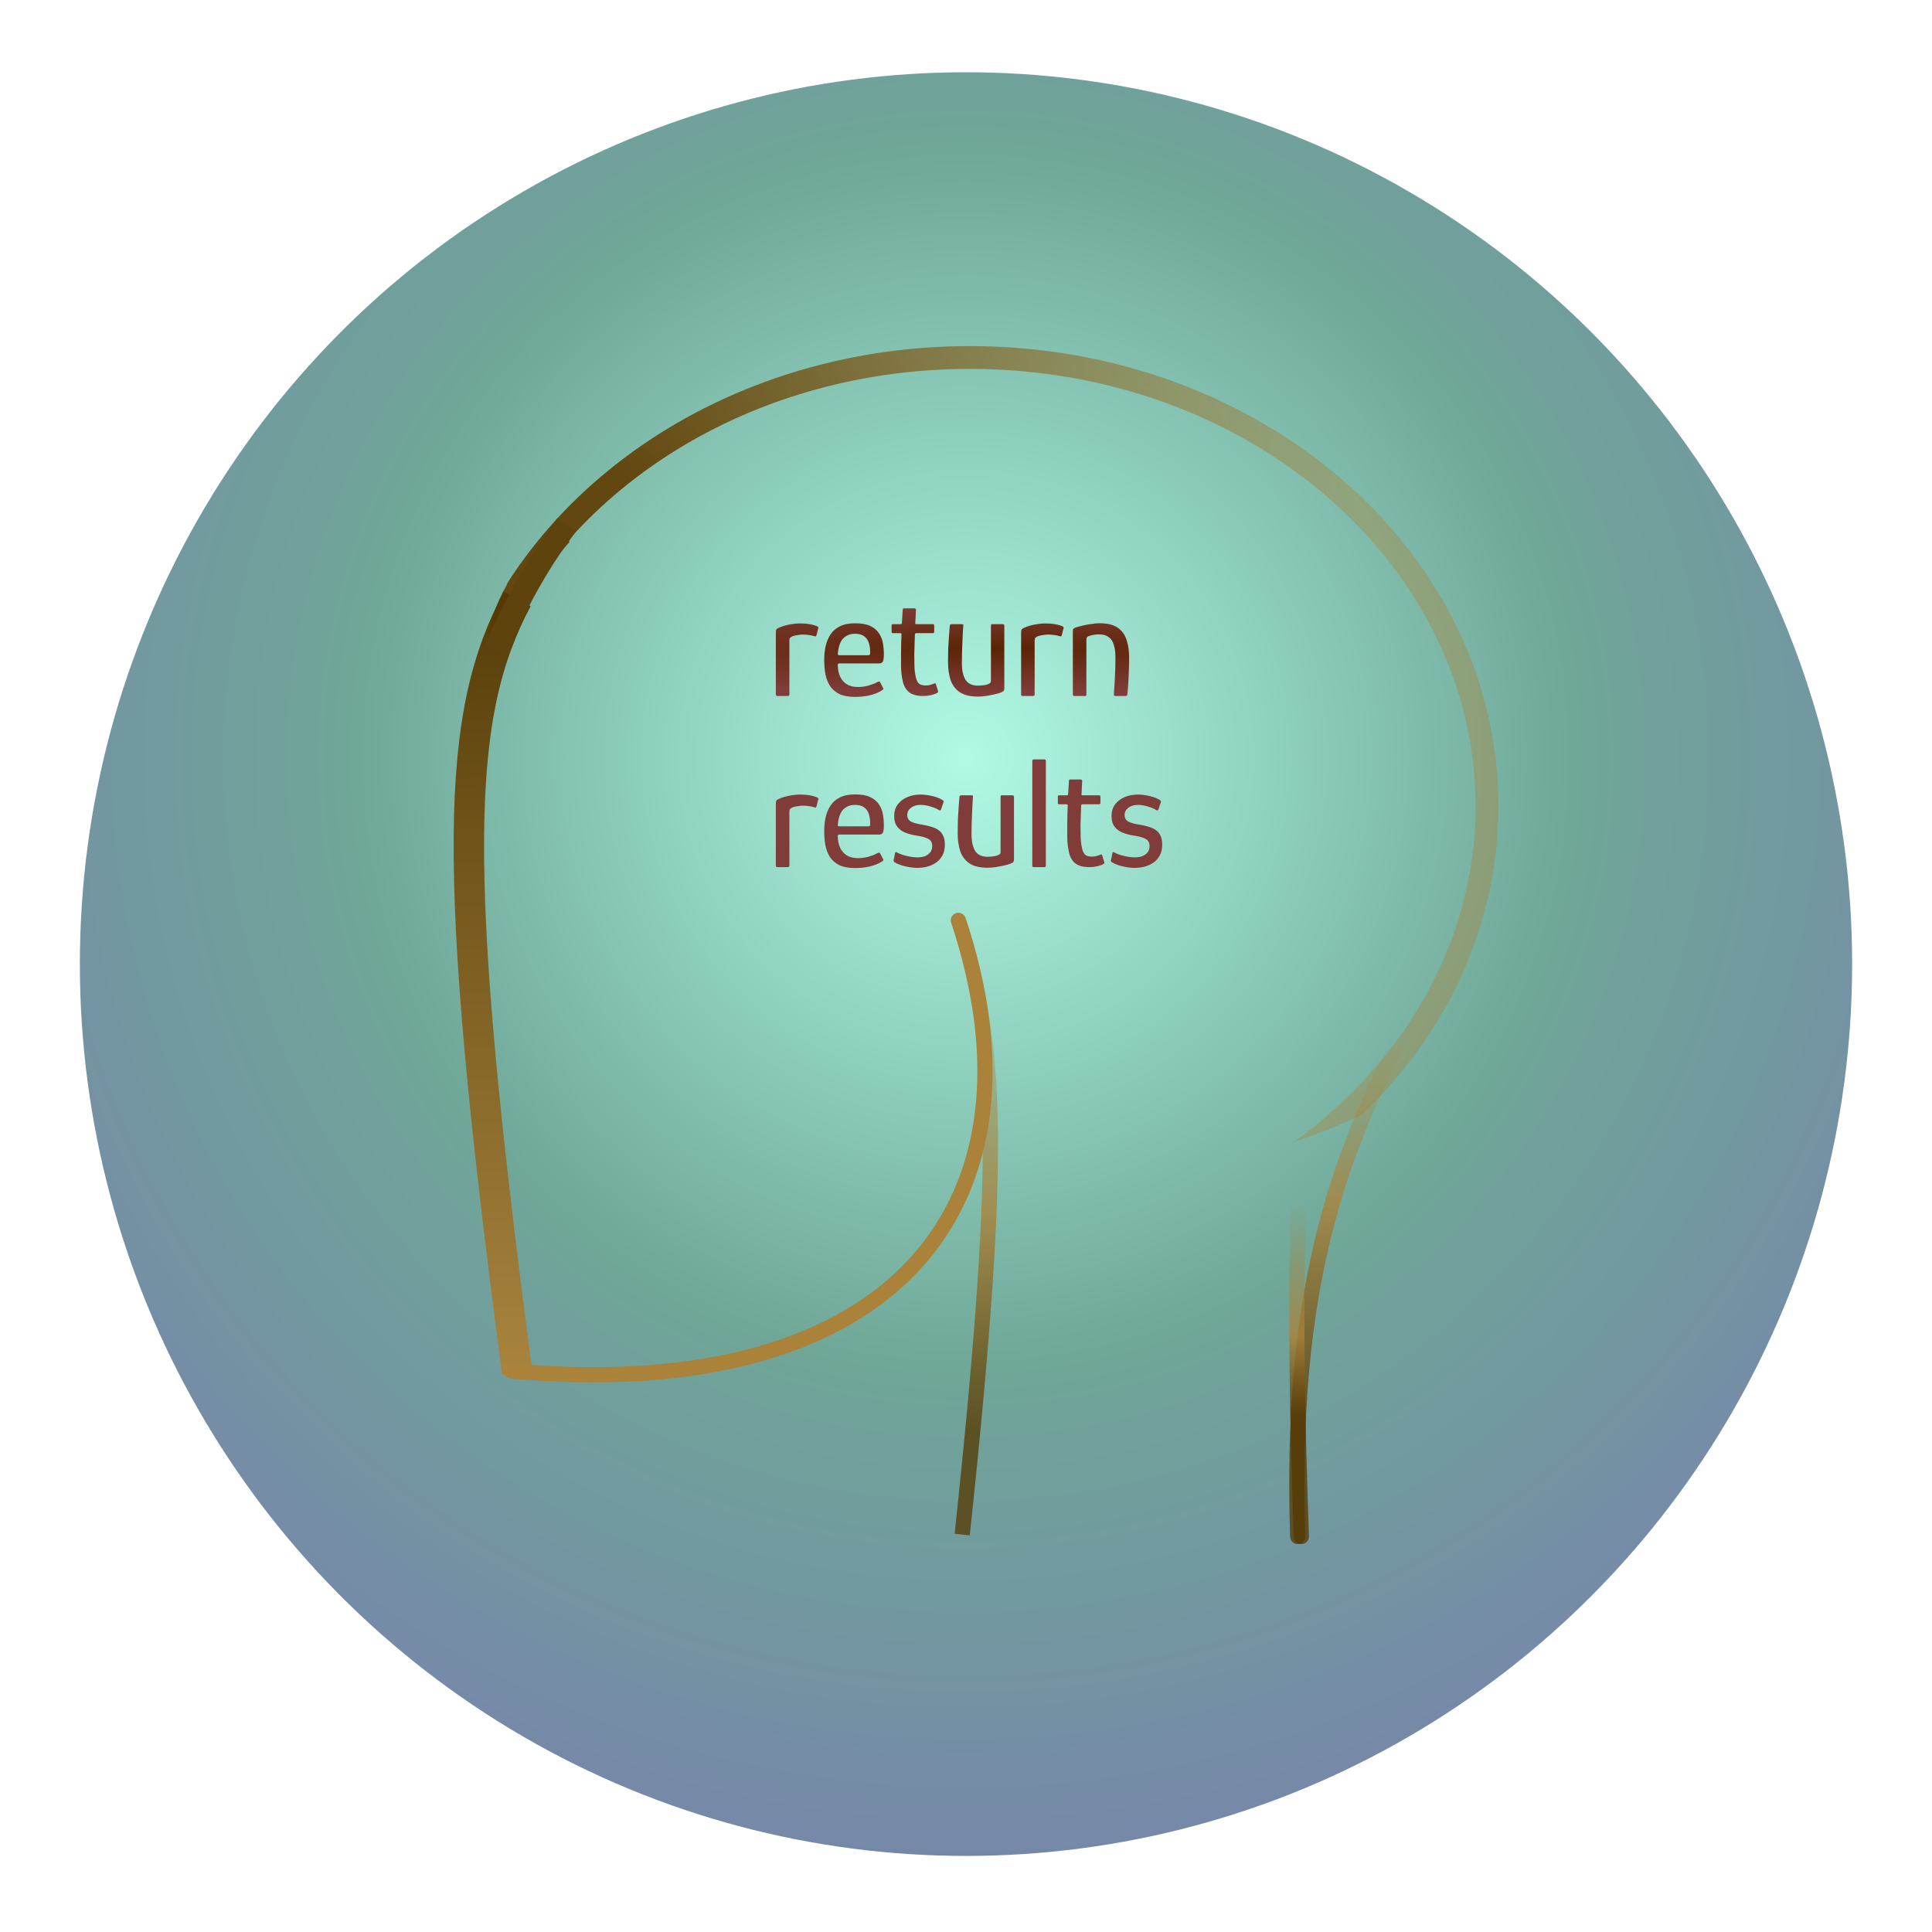 <svg width="508" height="508" viewBox="0 0 508 508" fill="none" xmlns="http://www.w3.org/2000/svg">
<g clip-path="url(#clip0_105_3)" filter="url(#filter0_d_105_3)">
<rect width="500" height="500" transform="translate(4)" fill="white" fill-opacity="0.1"/>
<ellipse cx="254" cy="249.5" rx="233" ry="234.5" fill="url(#paint0_radial_105_3)"/>
<path d="M130.5 166.5C133.5 151.5 138.5 147 147.5 136.5" stroke="#634710" stroke-width="6"/>
<path d="M252 238C276.5 311.5 236.487 365.505 134.5 356.5" stroke="#AA8239" stroke-width="4" stroke-linecap="round"/>
<path fill-rule="evenodd" clip-rule="evenodd" d="M358.238 289.023C380.467 267.574 394 239.163 394 208C394 141.174 331.768 87 255 87C202.701 87 157.148 112.143 133.423 149.301C132.676 154.168 132.217 159.116 132.06 164.131C151.902 122.66 199.044 93 255 93C329.262 93 388 145.242 388 208C388 243.164 369.559 275.027 340.28 296.248C346.465 294.175 352.461 291.758 358.238 289.023Z" fill="url(#paint1_radial_105_3)"/>
<path d="M136 153.5C120.023 183.534 118.082 222.085 136 357" stroke="url(#paint2_linear_105_3)" stroke-opacity="0.95" stroke-width="8"/>
<path d="M130 167C137.704 150.785 141.867 143.584 149 134" stroke="#5E430D" stroke-width="6"/>
<path d="M253 241.5C261.315 270.693 264.351 293.419 253 399.5" stroke="url(#paint3_linear_105_3)" stroke-opacity="0.8" stroke-width="4"/>
<path d="M389 237C348.279 292.169 339.4 339.552 341.221 400" stroke="url(#paint4_linear_105_3)" stroke-opacity="0.8" stroke-width="4" stroke-linecap="round"/>
<path d="M340.182 400.069C340.22 401.173 341.146 402.037 342.25 401.999C343.354 401.961 344.218 401.035 344.179 399.931L340.182 400.069ZM344.179 399.931C342.024 337.638 342.215 299.377 349.992 213.18L346.008 212.82C338.216 299.189 338.021 337.616 340.182 400.069L344.179 399.931Z" fill="url(#paint5_linear_105_3)" fill-opacity="0.8"/>
<g filter="url(#filter1_i_105_3)">
<path d="M210.4 155.92C212.133 155.92 213.6 156.16 214.8 156.64C214.96 156.72 215.067 156.8 215.12 156.88C215.2 156.96 215.213 157.067 215.16 157.2L214.68 159.04C214.627 159.2 214.56 159.293 214.48 159.32C214.427 159.347 214.32 159.333 214.16 159.28C213.68 159.12 213.16 159.013 212.6 158.96C212.04 158.88 211.547 158.84 211.12 158.84C210.693 158.84 210.28 158.88 209.88 158.96C209.48 159.013 209.12 159.08 208.8 159.16C208.507 159.24 208.293 159.32 208.16 159.4C208.027 159.48 207.893 159.573 207.76 159.68C207.627 159.787 207.56 160.027 207.56 160.4V174.44C207.56 174.68 207.52 174.84 207.44 174.92C207.36 174.973 207.24 175 207.08 175H204.36C204.28 175 204.2 174.973 204.12 174.92C204.04 174.867 204 174.733 204 174.52V158.28C204 157.88 204.053 157.613 204.16 157.48C204.267 157.347 204.44 157.227 204.68 157.12C205.453 156.747 206.373 156.453 207.44 156.24C208.533 156.027 209.52 155.92 210.4 155.92ZM216.723 165.52C216.723 164.267 216.843 163.067 217.083 161.92C217.35 160.773 217.776 159.747 218.363 158.84C218.976 157.907 219.803 157.187 220.843 156.68C221.883 156.147 223.216 155.88 224.843 155.88C226.523 155.88 227.856 156.12 228.843 156.6C229.856 157.08 230.616 157.72 231.123 158.52C231.656 159.32 232.003 160.2 232.163 161.16C232.323 162.12 232.403 163.08 232.403 164.04C232.403 165.08 232.296 165.747 232.083 166.04C231.87 166.307 231.55 166.44 231.123 166.44H220.683C220.576 166.44 220.483 166.467 220.403 166.52C220.323 166.573 220.283 166.72 220.283 166.96C220.31 168.053 220.51 169.027 220.883 169.88C221.283 170.733 221.87 171.413 222.643 171.92C223.443 172.4 224.43 172.64 225.603 172.64C226.51 172.64 227.416 172.52 228.323 172.28C229.23 172.013 229.95 171.733 230.483 171.44C230.75 171.307 230.95 171.227 231.083 171.2C231.243 171.173 231.39 171.307 231.523 171.6L232.163 172.8C232.27 172.987 232.296 173.133 232.243 173.24C232.19 173.32 232.056 173.427 231.843 173.56C230.963 174.12 229.896 174.547 228.643 174.84C227.416 175.107 226.163 175.24 224.883 175.24C223.203 175.24 221.83 175 220.763 174.52C219.723 174.013 218.896 173.32 218.283 172.44C217.696 171.533 217.283 170.493 217.043 169.32C216.83 168.147 216.723 166.88 216.723 165.52ZM228.803 163.48C228.803 162.573 228.683 161.76 228.443 161.04C228.23 160.32 227.83 159.747 227.243 159.32C226.683 158.867 225.856 158.64 224.763 158.64C223.963 158.64 223.283 158.8 222.723 159.12C222.163 159.413 221.71 159.8 221.363 160.28C221.043 160.76 220.803 161.293 220.643 161.88C220.483 162.44 220.376 162.987 220.323 163.52C220.296 163.84 220.296 164.053 220.323 164.16C220.376 164.24 220.51 164.28 220.723 164.28H228.203C228.443 164.28 228.603 164.24 228.683 164.16C228.79 164.08 228.83 163.853 228.803 163.48ZM242.719 175C241.012 175 239.745 174.64 238.919 173.92C238.092 173.2 237.559 172.187 237.319 170.88C237.079 169.76 236.945 168.587 236.919 167.36C236.919 166.133 236.919 164.88 236.919 163.6C236.919 162.747 236.932 161.947 236.959 161.2C236.985 160.453 237.012 159.667 237.039 158.84C237.039 158.6 236.932 158.48 236.719 158.48H234.799C234.665 158.48 234.572 158.453 234.519 158.4C234.465 158.347 234.439 158.24 234.439 158.08V156.52C234.439 156.36 234.465 156.253 234.519 156.2C234.572 156.147 234.679 156.12 234.839 156.12H236.799C236.959 156.12 237.052 156.08 237.079 156C237.132 155.92 237.159 155.787 237.159 155.6L237.359 152.32C237.359 152.08 237.465 151.96 237.679 151.96H240.439C240.545 151.96 240.639 152 240.719 152.08C240.825 152.133 240.865 152.213 240.839 152.32L240.679 155.6C240.652 155.813 240.652 155.96 240.679 156.04C240.732 156.093 240.825 156.12 240.959 156.12H245.239C245.425 156.12 245.532 156.147 245.559 156.2C245.612 156.227 245.639 156.347 245.639 156.56V158.08C245.639 158.213 245.599 158.32 245.519 158.4C245.465 158.453 245.359 158.48 245.199 158.48H240.959C240.825 158.48 240.719 158.52 240.639 158.6C240.585 158.653 240.559 158.773 240.559 158.96C240.532 159.76 240.505 160.573 240.479 161.4C240.452 162.227 240.425 163.067 240.399 163.92C240.399 164.96 240.412 166.027 240.439 167.12C240.465 168.187 240.599 169.213 240.839 170.2C240.999 170.893 241.265 171.413 241.639 171.76C242.039 172.08 242.639 172.24 243.439 172.24C243.785 172.24 244.132 172.2 244.479 172.12C244.852 172.013 245.185 171.907 245.479 171.8C245.719 171.667 245.865 171.627 245.919 171.68C245.999 171.707 246.065 171.813 246.119 172L246.639 173.68C246.719 173.84 246.692 173.973 246.559 174.08C246.452 174.187 246.239 174.307 245.919 174.44C245.625 174.547 245.279 174.653 244.879 174.76C244.479 174.84 244.079 174.907 243.679 174.96C243.305 174.987 242.985 175 242.719 175ZM257.116 175.16C255.036 175.16 253.423 174.76 252.276 173.96C251.156 173.16 250.37 172.08 249.916 170.72C249.49 169.333 249.276 167.827 249.276 166.2C249.276 165.027 249.29 163.853 249.316 162.68C249.37 161.507 249.436 160.4 249.516 159.36C249.596 158.32 249.663 157.453 249.716 156.76C249.743 156.44 249.796 156.253 249.876 156.2C249.983 156.147 250.17 156.12 250.436 156.12H252.636C252.903 156.12 253.09 156.133 253.196 156.16C253.303 156.187 253.33 156.36 253.276 156.68C253.276 156.84 253.25 157.253 253.196 157.92C253.17 158.587 253.13 159.4 253.076 160.36C253.023 161.32 252.983 162.333 252.956 163.4C252.93 164.44 252.916 165.427 252.916 166.36C252.916 168.253 253.236 169.72 253.876 170.76C254.543 171.773 255.636 172.28 257.156 172.28C257.343 172.28 257.623 172.267 257.996 172.24C258.37 172.213 258.756 172.16 259.156 172.08C259.556 172 259.89 171.88 260.156 171.72C260.423 171.56 260.556 171.347 260.556 171.08V156.6C260.556 156.493 260.57 156.387 260.596 156.28C260.623 156.173 260.69 156.12 260.796 156.12H263.676C263.756 156.12 263.836 156.147 263.916 156.2C264.023 156.227 264.076 156.32 264.076 156.48V173.04C264.076 173.36 263.983 173.6 263.796 173.76C263.636 173.893 263.29 174.053 262.756 174.24C262.49 174.32 262.036 174.44 261.396 174.6C260.756 174.733 260.05 174.867 259.276 175C258.503 175.107 257.783 175.16 257.116 175.16ZM274.892 155.92C276.626 155.92 278.092 156.16 279.292 156.64C279.452 156.72 279.559 156.8 279.612 156.88C279.692 156.96 279.706 157.067 279.652 157.2L279.172 159.04C279.119 159.2 279.052 159.293 278.972 159.32C278.919 159.347 278.812 159.333 278.652 159.28C278.172 159.12 277.652 159.013 277.092 158.96C276.532 158.88 276.039 158.84 275.612 158.84C275.186 158.84 274.772 158.88 274.372 158.96C273.972 159.013 273.612 159.08 273.292 159.16C272.999 159.24 272.786 159.32 272.652 159.4C272.519 159.48 272.386 159.573 272.252 159.68C272.119 159.787 272.052 160.027 272.052 160.4V174.44C272.052 174.68 272.012 174.84 271.932 174.92C271.852 174.973 271.732 175 271.572 175H268.852C268.772 175 268.692 174.973 268.612 174.92C268.532 174.867 268.492 174.733 268.492 174.52V158.28C268.492 157.88 268.546 157.613 268.652 157.48C268.759 157.347 268.932 157.227 269.172 157.12C269.946 156.747 270.866 156.453 271.932 156.24C273.026 156.027 274.012 155.92 274.892 155.92ZM282.535 175C282.242 175 282.095 174.88 282.095 174.64C282.095 171.813 282.095 169 282.095 166.2C282.095 163.373 282.095 160.56 282.095 157.76C282.095 157.547 282.162 157.387 282.295 157.28C282.455 157.147 282.749 157.013 283.175 156.88C283.522 156.773 284.029 156.64 284.695 156.48C285.389 156.32 286.122 156.187 286.895 156.08C287.695 155.947 288.429 155.88 289.095 155.88C291.202 155.88 292.815 156.28 293.935 157.08C295.055 157.88 295.829 158.973 296.255 160.36C296.682 161.72 296.895 163.227 296.895 164.88C296.895 166.053 296.869 167.24 296.815 168.44C296.789 169.613 296.735 170.72 296.655 171.76C296.602 172.773 296.535 173.64 296.455 174.36C296.429 174.68 296.375 174.867 296.295 174.92C296.215 174.973 296.042 175 295.775 175H293.535C293.269 175 293.082 174.973 292.975 174.92C292.895 174.84 292.869 174.68 292.895 174.44C292.895 174.28 292.922 173.853 292.975 173.16C293.029 172.44 293.082 171.587 293.135 170.6C293.189 169.613 293.229 168.613 293.255 167.6C293.282 166.56 293.295 165.64 293.295 164.84C293.295 163.427 293.135 162.28 292.815 161.4C292.522 160.493 292.055 159.84 291.415 159.44C290.802 159.013 290.002 158.8 289.015 158.8C288.509 158.8 288.029 158.84 287.575 158.92C287.122 159 286.709 159.107 286.335 159.24C286.149 159.267 285.989 159.36 285.855 159.52C285.722 159.653 285.655 159.907 285.655 160.28C285.655 161.693 285.655 163.2 285.655 164.8C285.655 166.373 285.655 168 285.655 169.68C285.655 171.333 285.655 172.987 285.655 174.64C285.655 174.88 285.549 175 285.335 175H282.535ZM210.4 200.92C212.133 200.92 213.6 201.16 214.8 201.64C214.96 201.72 215.067 201.8 215.12 201.88C215.2 201.96 215.213 202.067 215.16 202.2L214.68 204.04C214.627 204.2 214.56 204.293 214.48 204.32C214.427 204.347 214.32 204.333 214.16 204.28C213.68 204.12 213.16 204.013 212.6 203.96C212.04 203.88 211.547 203.84 211.12 203.84C210.693 203.84 210.28 203.88 209.88 203.96C209.48 204.013 209.12 204.08 208.8 204.16C208.507 204.24 208.293 204.32 208.16 204.4C208.027 204.48 207.893 204.573 207.76 204.68C207.627 204.787 207.56 205.027 207.56 205.4V219.44C207.56 219.68 207.52 219.84 207.44 219.92C207.36 219.973 207.24 220 207.08 220H204.36C204.28 220 204.2 219.973 204.12 219.92C204.04 219.867 204 219.733 204 219.52V203.28C204 202.88 204.053 202.613 204.16 202.48C204.267 202.347 204.44 202.227 204.68 202.12C205.453 201.747 206.373 201.453 207.44 201.24C208.533 201.027 209.52 200.92 210.4 200.92ZM216.723 210.52C216.723 209.267 216.843 208.067 217.083 206.92C217.35 205.773 217.776 204.747 218.363 203.84C218.976 202.907 219.803 202.187 220.843 201.68C221.883 201.147 223.216 200.88 224.843 200.88C226.523 200.88 227.856 201.12 228.843 201.6C229.856 202.08 230.616 202.72 231.123 203.52C231.656 204.32 232.003 205.2 232.163 206.16C232.323 207.12 232.403 208.08 232.403 209.04C232.403 210.08 232.296 210.747 232.083 211.04C231.87 211.307 231.55 211.44 231.123 211.44H220.683C220.576 211.44 220.483 211.467 220.403 211.52C220.323 211.573 220.283 211.72 220.283 211.96C220.31 213.053 220.51 214.027 220.883 214.88C221.283 215.733 221.87 216.413 222.643 216.92C223.443 217.4 224.43 217.64 225.603 217.64C226.51 217.64 227.416 217.52 228.323 217.28C229.23 217.013 229.95 216.733 230.483 216.44C230.75 216.307 230.95 216.227 231.083 216.2C231.243 216.173 231.39 216.307 231.523 216.6L232.163 217.8C232.27 217.987 232.296 218.133 232.243 218.24C232.19 218.32 232.056 218.427 231.843 218.56C230.963 219.12 229.896 219.547 228.643 219.84C227.416 220.107 226.163 220.24 224.883 220.24C223.203 220.24 221.83 220 220.763 219.52C219.723 219.013 218.896 218.32 218.283 217.44C217.696 216.533 217.283 215.493 217.043 214.32C216.83 213.147 216.723 211.88 216.723 210.52ZM228.803 208.48C228.803 207.573 228.683 206.76 228.443 206.04C228.23 205.32 227.83 204.747 227.243 204.32C226.683 203.867 225.856 203.64 224.763 203.64C223.963 203.64 223.283 203.8 222.723 204.12C222.163 204.413 221.71 204.8 221.363 205.28C221.043 205.76 220.803 206.293 220.643 206.88C220.483 207.44 220.376 207.987 220.323 208.52C220.296 208.84 220.296 209.053 220.323 209.16C220.376 209.24 220.51 209.28 220.723 209.28H228.203C228.443 209.28 228.603 209.24 228.683 209.16C228.79 209.08 228.83 208.853 228.803 208.48ZM235.359 216.28C235.385 216.093 235.452 216.013 235.559 216.04C235.692 216.067 235.825 216.12 235.959 216.2C236.385 216.44 236.919 216.653 237.559 216.84C238.199 217.027 238.839 217.173 239.479 217.28C240.145 217.387 240.719 217.44 241.199 217.44C241.892 217.44 242.532 217.347 243.119 217.16C243.705 216.947 244.185 216.613 244.559 216.16C244.932 215.707 245.119 215.133 245.119 214.44C245.119 213.587 244.785 212.973 244.119 212.6C243.452 212.2 242.345 211.893 240.799 211.68C239.812 211.52 238.879 211.267 237.999 210.92C237.145 210.573 236.452 210.053 235.919 209.36C235.385 208.667 235.119 207.747 235.119 206.6C235.119 205.347 235.439 204.307 236.079 203.48C236.745 202.627 237.599 201.987 238.639 201.56C239.705 201.133 240.839 200.92 242.039 200.92C242.999 200.92 244.039 201.053 245.159 201.32C246.305 201.587 247.212 201.947 247.879 202.4C248.039 202.507 248.119 202.6 248.119 202.68C248.145 202.733 248.132 202.827 248.079 202.96L247.439 204.84C247.359 205.107 247.172 205.16 246.879 205C246.345 204.653 245.625 204.347 244.719 204.08C243.812 203.787 242.919 203.64 242.039 203.64C241.025 203.64 240.185 203.893 239.519 204.4C238.879 204.907 238.559 205.533 238.559 206.28C238.559 207.107 238.892 207.693 239.559 208.04C240.252 208.387 241.225 208.653 242.479 208.84C243.305 208.973 244.065 209.147 244.759 209.36C245.479 209.547 246.119 209.827 246.679 210.2C247.239 210.573 247.665 211.067 247.959 211.68C248.279 212.293 248.439 213.093 248.439 214.08C248.439 215.253 248.212 216.227 247.759 217C247.332 217.773 246.759 218.4 246.039 218.88C245.319 219.36 244.519 219.707 243.639 219.92C242.785 220.107 241.932 220.2 241.079 220.2C240.652 220.2 240.065 220.147 239.319 220.04C238.599 219.933 237.865 219.773 237.119 219.56C236.372 219.32 235.745 219.04 235.239 218.72C235.132 218.64 235.052 218.573 234.999 218.52C234.945 218.44 234.932 218.347 234.959 218.24L235.359 216.28ZM259.655 220.16C257.575 220.16 255.962 219.76 254.815 218.96C253.695 218.16 252.909 217.08 252.455 215.72C252.029 214.333 251.815 212.827 251.815 211.2C251.815 210.027 251.829 208.853 251.855 207.68C251.909 206.507 251.975 205.4 252.055 204.36C252.135 203.32 252.202 202.453 252.255 201.76C252.282 201.44 252.335 201.253 252.415 201.2C252.522 201.147 252.709 201.12 252.975 201.12H255.175C255.442 201.12 255.629 201.133 255.735 201.16C255.842 201.187 255.869 201.36 255.815 201.68C255.815 201.84 255.789 202.253 255.735 202.92C255.709 203.587 255.669 204.4 255.615 205.36C255.562 206.32 255.522 207.333 255.495 208.4C255.469 209.44 255.455 210.427 255.455 211.36C255.455 213.253 255.775 214.72 256.415 215.76C257.082 216.773 258.175 217.28 259.695 217.28C259.882 217.28 260.162 217.267 260.535 217.24C260.909 217.213 261.295 217.16 261.695 217.08C262.095 217 262.429 216.88 262.695 216.72C262.962 216.56 263.095 216.347 263.095 216.08V201.6C263.095 201.493 263.109 201.387 263.135 201.28C263.162 201.173 263.229 201.12 263.335 201.12H266.215C266.295 201.12 266.375 201.147 266.455 201.2C266.562 201.227 266.615 201.32 266.615 201.48V218.04C266.615 218.36 266.522 218.6 266.335 218.76C266.175 218.893 265.829 219.053 265.295 219.24C265.029 219.32 264.575 219.44 263.935 219.6C263.295 219.733 262.589 219.867 261.815 220C261.042 220.107 260.322 220.16 259.655 220.16ZM271.431 219.64V192.04C271.431 191.8 271.565 191.68 271.831 191.68H274.591C274.858 191.68 274.991 191.8 274.991 192.04V219.64C274.991 219.88 274.858 220 274.591 220H271.831C271.565 220 271.431 219.88 271.431 219.64ZM286.43 220C284.723 220 283.456 219.64 282.63 218.92C281.803 218.2 281.27 217.187 281.03 215.88C280.79 214.76 280.656 213.587 280.63 212.36C280.63 211.133 280.63 209.88 280.63 208.6C280.63 207.747 280.643 206.947 280.67 206.2C280.696 205.453 280.723 204.667 280.75 203.84C280.75 203.6 280.643 203.48 280.43 203.48H278.51C278.376 203.48 278.283 203.453 278.23 203.4C278.176 203.347 278.15 203.24 278.15 203.08V201.52C278.15 201.36 278.176 201.253 278.23 201.2C278.283 201.147 278.39 201.12 278.55 201.12H280.51C280.67 201.12 280.763 201.08 280.79 201C280.843 200.92 280.87 200.787 280.87 200.6L281.07 197.32C281.07 197.08 281.176 196.96 281.39 196.96H284.15C284.256 196.96 284.35 197 284.43 197.08C284.536 197.133 284.576 197.213 284.55 197.32L284.39 200.6C284.363 200.813 284.363 200.96 284.39 201.04C284.443 201.093 284.536 201.12 284.67 201.12H288.95C289.136 201.12 289.243 201.147 289.27 201.2C289.323 201.227 289.35 201.347 289.35 201.56V203.08C289.35 203.213 289.31 203.32 289.23 203.4C289.176 203.453 289.07 203.48 288.91 203.48H284.67C284.536 203.48 284.43 203.52 284.35 203.6C284.296 203.653 284.27 203.773 284.27 203.96C284.243 204.76 284.216 205.573 284.19 206.4C284.163 207.227 284.136 208.067 284.11 208.92C284.11 209.96 284.123 211.027 284.15 212.12C284.176 213.187 284.31 214.213 284.55 215.2C284.71 215.893 284.976 216.413 285.35 216.76C285.75 217.08 286.35 217.24 287.15 217.24C287.496 217.24 287.843 217.2 288.19 217.12C288.563 217.013 288.896 216.907 289.19 216.8C289.43 216.667 289.576 216.627 289.63 216.68C289.71 216.707 289.776 216.813 289.83 217L290.35 218.68C290.43 218.84 290.403 218.973 290.27 219.08C290.163 219.187 289.95 219.307 289.63 219.44C289.336 219.547 288.99 219.653 288.59 219.76C288.19 219.84 287.79 219.907 287.39 219.96C287.016 219.987 286.696 220 286.43 220ZM292.507 216.28C292.534 216.093 292.601 216.013 292.707 216.04C292.841 216.067 292.974 216.12 293.107 216.2C293.534 216.44 294.067 216.653 294.707 216.84C295.347 217.027 295.987 217.173 296.627 217.28C297.294 217.387 297.867 217.44 298.347 217.44C299.041 217.44 299.681 217.347 300.267 217.16C300.854 216.947 301.334 216.613 301.707 216.16C302.081 215.707 302.267 215.133 302.267 214.44C302.267 213.587 301.934 212.973 301.267 212.6C300.601 212.2 299.494 211.893 297.947 211.68C296.961 211.52 296.027 211.267 295.147 210.92C294.294 210.573 293.601 210.053 293.067 209.36C292.534 208.667 292.267 207.747 292.267 206.6C292.267 205.347 292.587 204.307 293.227 203.48C293.894 202.627 294.747 201.987 295.787 201.56C296.854 201.133 297.987 200.92 299.187 200.92C300.147 200.92 301.187 201.053 302.307 201.32C303.454 201.587 304.361 201.947 305.027 202.4C305.187 202.507 305.267 202.6 305.267 202.68C305.294 202.733 305.281 202.827 305.227 202.96L304.587 204.84C304.507 205.107 304.321 205.16 304.027 205C303.494 204.653 302.774 204.347 301.867 204.08C300.961 203.787 300.067 203.64 299.187 203.64C298.174 203.64 297.334 203.893 296.667 204.4C296.027 204.907 295.707 205.533 295.707 206.28C295.707 207.107 296.041 207.693 296.707 208.04C297.401 208.387 298.374 208.653 299.627 208.84C300.454 208.973 301.214 209.147 301.907 209.36C302.627 209.547 303.267 209.827 303.827 210.2C304.387 210.573 304.814 211.067 305.107 211.68C305.427 212.293 305.587 213.093 305.587 214.08C305.587 215.253 305.361 216.227 304.907 217C304.481 217.773 303.907 218.4 303.187 218.88C302.467 219.36 301.667 219.707 300.787 219.92C299.934 220.107 299.081 220.2 298.227 220.2C297.801 220.2 297.214 220.147 296.467 220.04C295.747 219.933 295.014 219.773 294.267 219.56C293.521 219.32 292.894 219.04 292.387 218.72C292.281 218.64 292.201 218.573 292.147 218.52C292.094 218.44 292.081 218.347 292.107 218.24L292.507 216.28Z" fill="url(#paint6_angular_105_3)"/>
</g>
</g>
<defs>
<filter id="filter0_d_105_3" x="0" y="0" width="508" height="508" filterUnits="userSpaceOnUse" color-interpolation-filters="sRGB">
<feFlood flood-opacity="0" result="BackgroundImageFix"/>
<feColorMatrix in="SourceAlpha" type="matrix" values="0 0 0 0 0 0 0 0 0 0 0 0 0 0 0 0 0 0 127 0" result="hardAlpha"/>
<feOffset dy="4"/>
<feGaussianBlur stdDeviation="2"/>
<feComposite in2="hardAlpha" operator="out"/>
<feColorMatrix type="matrix" values="0 0 0 0 0 0 0 0 0 0 0 0 0 0 0 0 0 0 0.25 0"/>
<feBlend mode="normal" in2="BackgroundImageFix" result="effect1_dropShadow_105_3"/>
<feBlend mode="normal" in="SourceGraphic" in2="effect1_dropShadow_105_3" result="shape"/>
</filter>
<filter id="filter1_i_105_3" x="204" y="151.96" width="101.587" height="72.28" filterUnits="userSpaceOnUse" color-interpolation-filters="sRGB">
<feFlood flood-opacity="0" result="BackgroundImageFix"/>
<feBlend mode="normal" in="SourceGraphic" in2="BackgroundImageFix" result="shape"/>
<feColorMatrix in="SourceAlpha" type="matrix" values="0 0 0 0 0 0 0 0 0 0 0 0 0 0 0 0 0 0 127 0" result="hardAlpha"/>
<feOffset dy="4"/>
<feGaussianBlur stdDeviation="2"/>
<feComposite in2="hardAlpha" operator="arithmetic" k2="-1" k3="1"/>
<feColorMatrix type="matrix" values="0 0 0 0 0 0 0 0 0 0 0 0 0 0 0 0 0 0 0.25 0"/>
<feBlend mode="normal" in2="shape" result="effect1_innerShadow_105_3"/>
</filter>
<radialGradient id="paint0_radial_105_3" cx="0" cy="0" r="1" gradientUnits="userSpaceOnUse" gradientTransform="translate(254 195.5) rotate(90) scale(288.5 286.655)">
<stop offset="0.005" stop-color="#B0F9E5"/>
<stop offset="0.552" stop-color="#6FA798"/>
<stop offset="1" stop-color="#7688A9"/>
</radialGradient>
<radialGradient id="paint1_radial_105_3" cx="0" cy="0" r="1" gradientUnits="userSpaceOnUse" gradientTransform="translate(144 156) rotate(9.842) scale(210.6 263.632)">
<stop offset="0.156" stop-color="#624710"/>
<stop offset="1" stop-color="#AA8239" stop-opacity="0.4"/>
</radialGradient>
<linearGradient id="paint2_linear_105_3" x1="129.639" y1="153.5" x2="129.639" y2="357" gradientUnits="userSpaceOnUse">
<stop stop-color="#553700"/>
<stop offset="1" stop-color="#AA8239"/>
</linearGradient>
<linearGradient id="paint3_linear_105_3" x1="256.709" y1="241.5" x2="256.709" y2="399.5" gradientUnits="userSpaceOnUse">
<stop stop-color="#AA8239" stop-opacity="0"/>
<stop offset="0.469" stop-color="#AA8239"/>
<stop offset="0.828" stop-color="#553700" stop-opacity="0.95"/>
</linearGradient>
<linearGradient id="paint4_linear_105_3" x1="365" y1="237" x2="365" y2="400" gradientUnits="userSpaceOnUse">
<stop offset="0.198" stop-color="#AA8239" stop-opacity="0"/>
<stop offset="0.469" stop-color="#AA8239"/>
<stop offset="0.828" stop-color="#553700" stop-opacity="0.95"/>
</linearGradient>
<linearGradient id="paint5_linear_105_3" x1="344.5" y1="213" x2="344.5" y2="400" gradientUnits="userSpaceOnUse">
<stop offset="0.526" stop-color="#AA8239" stop-opacity="0"/>
<stop offset="0.719" stop-color="#AA8239"/>
<stop offset="0.828" stop-color="#553700" stop-opacity="0.95"/>
</linearGradient>
<radialGradient id="paint6_angular_105_3" cx="0" cy="0" r="1" gradientUnits="userSpaceOnUse" gradientTransform="translate(263 162.5) rotate(-90) scale(12.5 138.636)">
<stop stop-color="#5B2405"/>
<stop offset="0.001" stop-color="#5B2405"/>
<stop offset="0.938" stop-color="#803C39"/>
</radialGradient>
<clipPath id="clip0_105_3">
<rect width="500" height="500" fill="white" transform="translate(4)"/>
</clipPath>
</defs>
</svg>
